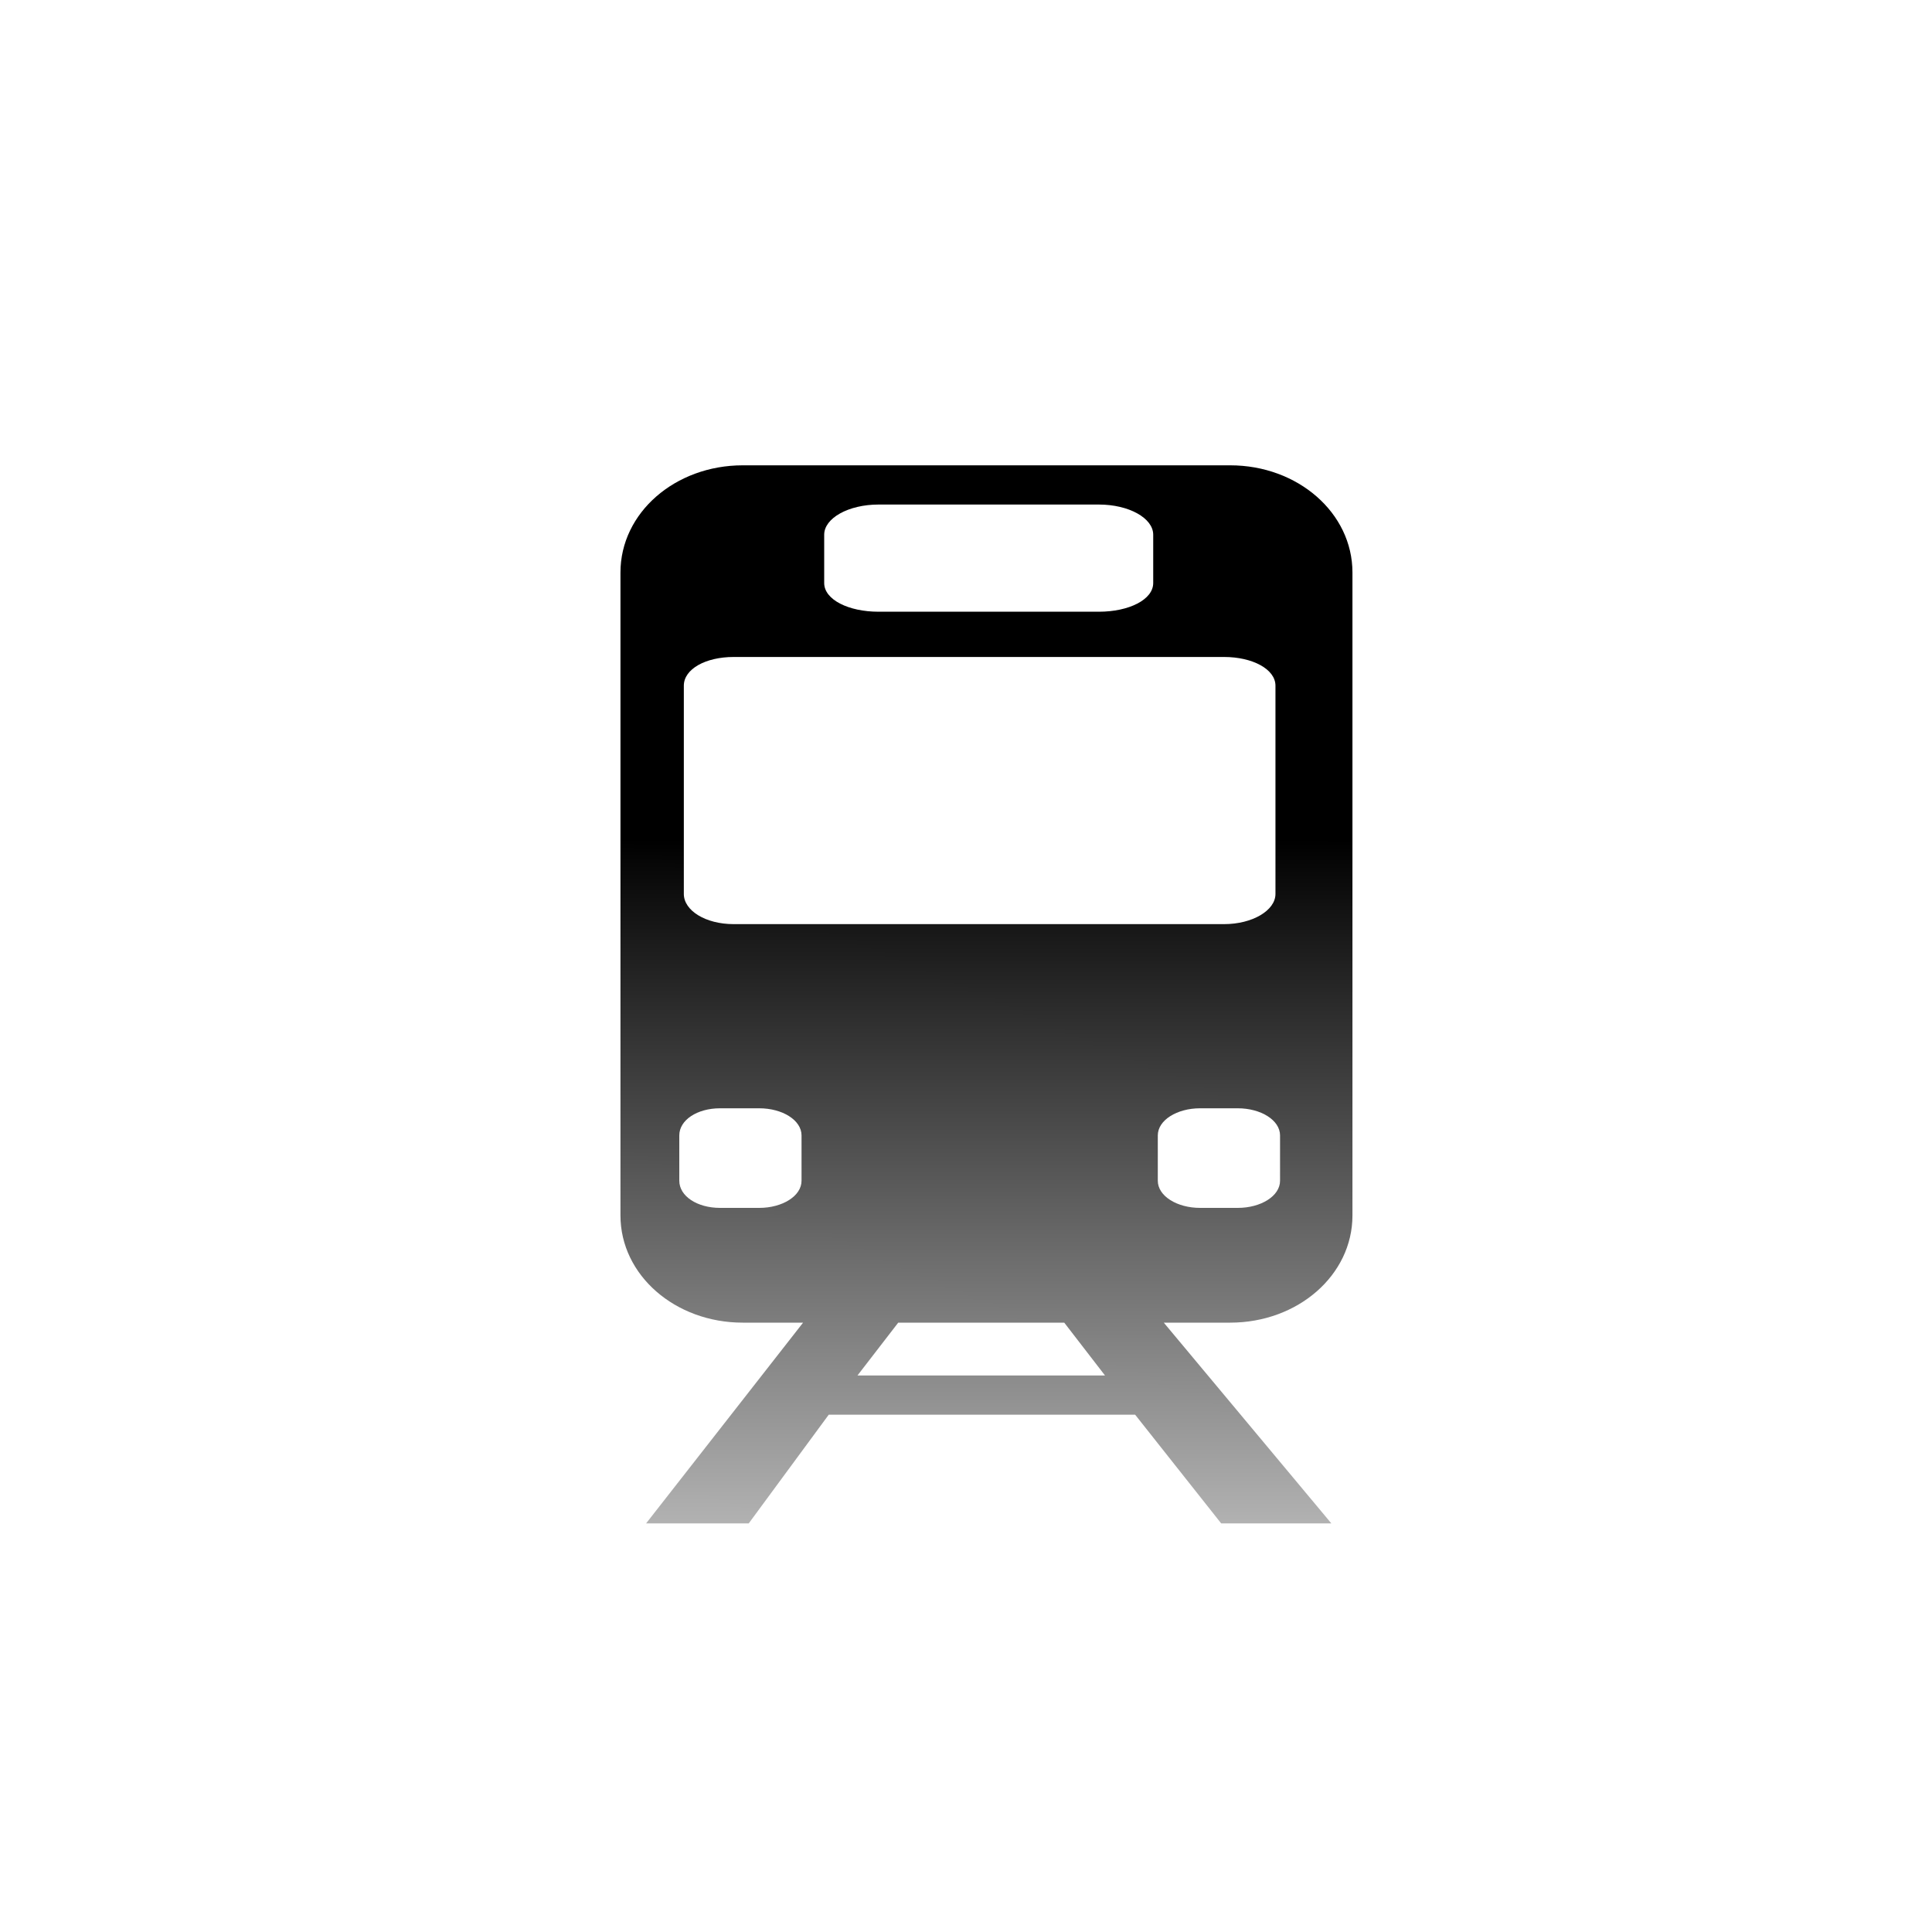 <?xml version="1.0" encoding="UTF-8" standalone="no"?>
<!-- Created with Inkscape (http://www.inkscape.org/) -->

<svg
   xmlns:dc="http://purl.org/dc/elements/1.1/"
   xmlns:cc="http://creativecommons.org/ns#"
   xmlns:rdf="http://www.w3.org/1999/02/22-rdf-syntax-ns#"
   xmlns:svg="http://www.w3.org/2000/svg"
   xmlns="http://www.w3.org/2000/svg"
   xmlns:xlink="http://www.w3.org/1999/xlink"
   xmlns:sodipodi="http://sodipodi.sourceforge.net/DTD/sodipodi-0.dtd"
   xmlns:inkscape="http://www.inkscape.org/namespaces/inkscape"
   width="40"
   height="40"
   id="svg3047"
   version="1.1"
   inkscape:version="0.48.1 "
   sodipodi:docname="New document 4">
  <defs
     id="defs3049">
    <linearGradient
       inkscape:collect="always"
       id="linearGradient3853">
      <stop
         style="stop-color:#000000;stop-opacity:1;"
         offset="0"
         id="stop3855" />
      <stop
         style="stop-color:#000000;stop-opacity:0;"
         offset="1"
         id="stop3857" />
    </linearGradient>
    <linearGradient
       inkscape:collect="always"
       xlink:href="#linearGradient3853"
       id="linearGradient3859"
       x1="19.988"
       y1="1029.735"
       x2="19.966"
       y2="1050.092"
       gradientUnits="userSpaceOnUse" />
  </defs>
  <sodipodi:namedview
     id="base"
     pagecolor="#ffffff"
     bordercolor="#666666"
     borderopacity="1.0"
     inkscape:pageopacity="0.0"
     inkscape:pageshadow="2"
     inkscape:zoom="5.6"
     inkscape:cx="35.825528"
     inkscape:cy="30.849468"
     inkscape:document-units="px"
     inkscape:current-layer="layer1"
     showgrid="false"
     inkscape:window-width="1333"
     inkscape:window-height="891"
     inkscape:window-x="3332"
     inkscape:window-y="132"
     inkscape:window-maximized="0" />
  <g
     inkscape:label="Layer 1"
     inkscape:groupmode="layer"
     id="layer1"
     transform="translate(0,-1012.362)">
    <path
       style="fill:url(#linearGradient3859);fill-opacity:1;stroke:none"
       d="m 15.377,1021.996 c -1.398,0 -2.531,0.982 -2.531,2.219 l 0,13.312 c 0,1.236 1.133,2.219 2.531,2.219 l 1.25,0 -3.25,4.156 2.125,0 1.656,-2.25 6.344,0 1.781,2.25 2.281,0 -3.469,-4.156 1.375,0 c 1.398,0 2.531,-0.982 2.531,-2.219 l 0,-13.312 c 0,-1.236 -1.133,-2.219 -2.531,-2.219 l -10.094,0 z m 2.812,0.812 4.562,0 c 0.622,0 1.125,0.281 1.125,0.625 l 0,1 c 0,0.344 -0.503,0.594 -1.125,0.594 l -4.562,0 c -0.622,0 -1.125,-0.25 -1.125,-0.594 l 0,-1 c 0,-0.344 0.503,-0.625 1.125,-0.625 z m -3,3.156 10.156,0 c 0.582,0 1.062,0.25 1.062,0.594 l 0,4.312 c 0,0.344 -0.481,0.625 -1.062,0.625 l -10.156,0 c -0.582,0 -1.031,-0.281 -1.031,-0.625 l 0,-4.312 c 0,-0.344 0.45,-0.594 1.031,-0.594 z m -0.281,9.344 0.812,0 c 0.476,0 0.875,0.244 0.875,0.562 l 0,0.938 c 0,0.318 -0.399,0.562 -0.875,0.562 l -0.812,0 c -0.476,0 -0.844,-0.244 -0.844,-0.562 l 0,-0.938 c 0,-0.318 0.368,-0.562 0.844,-0.562 z m 9.938,0 0.781,0 c 0.476,0 0.875,0.244 0.875,0.562 l 0,0.938 c 0,0.318 -0.399,0.562 -0.875,0.562 l -0.781,0 c -0.476,0 -0.875,-0.244 -0.875,-0.562 l 0,-0.938 c 0,-0.318 0.399,-0.562 0.875,-0.562 z m -6.25,4.438 3.438,0 0.844,1.094 -5.125,0 0.844,-1.094 z"
       id="rect163652"
       inkscape:connector-curvature="0"
       inkscape:transform-center-y="-6.0714286" />
  </g>
</svg>
